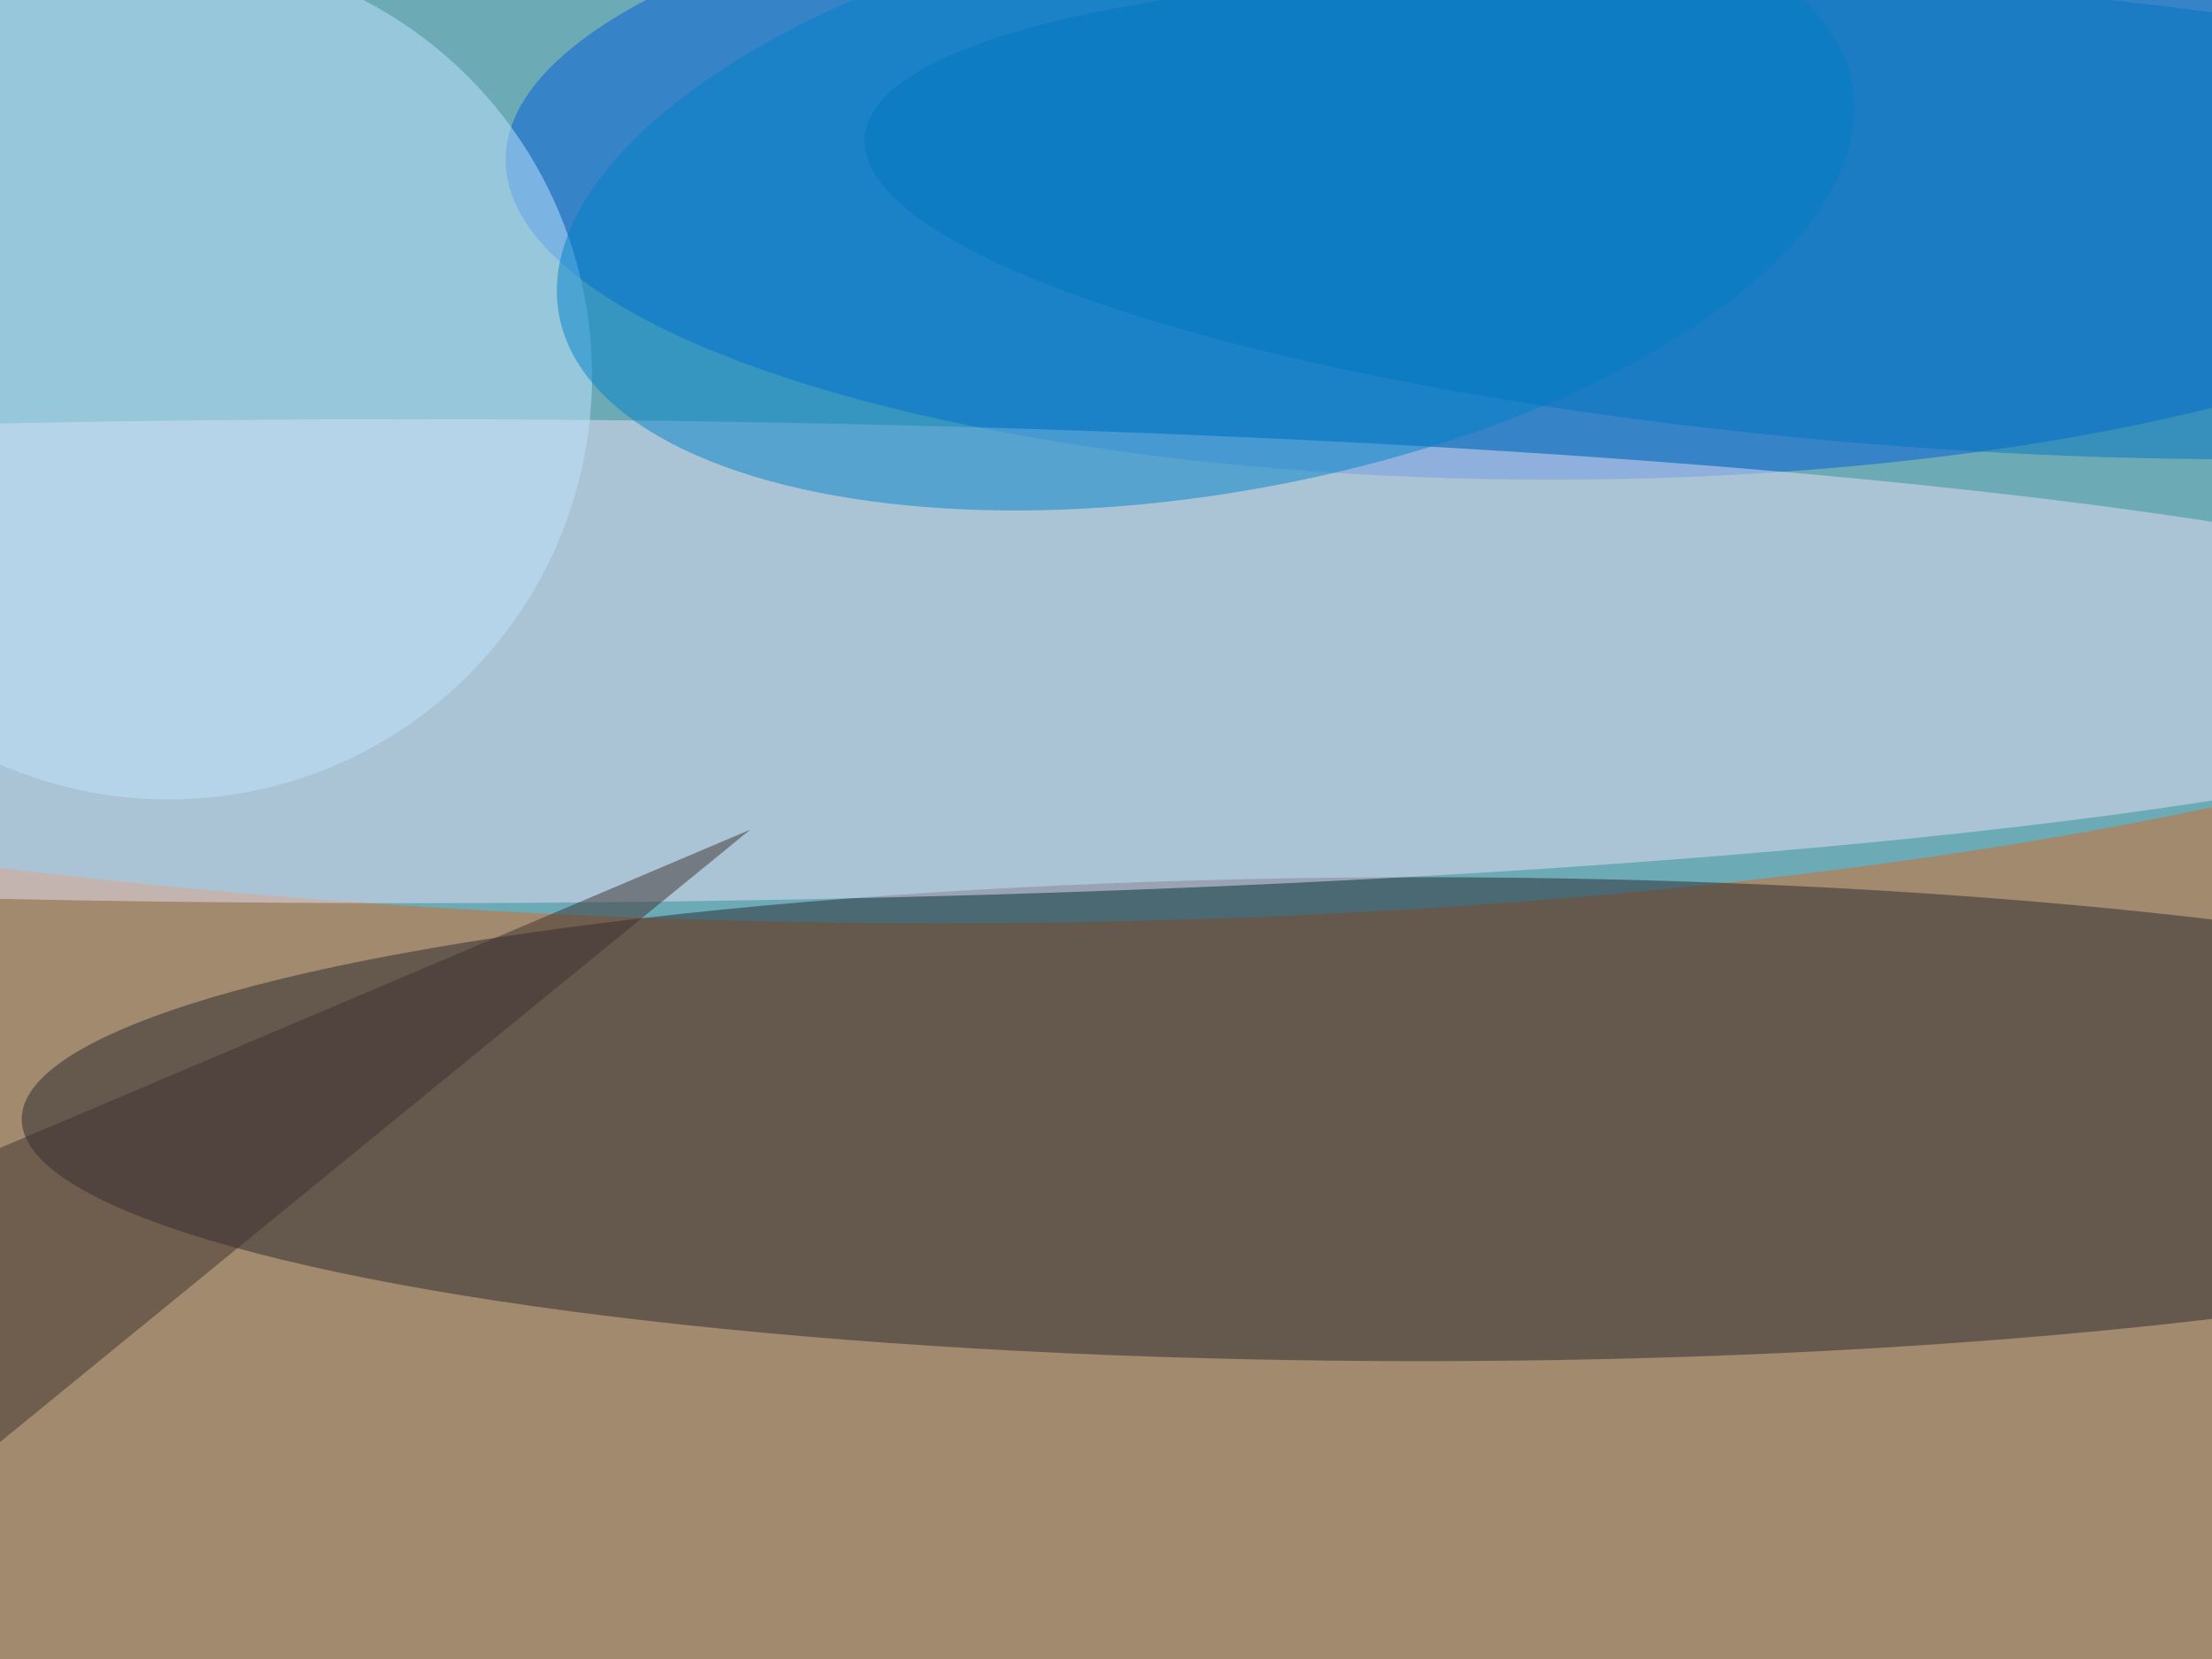 <svg xmlns="http://www.w3.org/2000/svg" width="300" height="225"><g filter="blur(12px)"><rect width="200%" height="200%" x="-50%" y="-50%" fill="#a18a6d"/><rect width="100%" height="100%" fill="#a18a6d"/><g fill-opacity=".5" transform="translate(.6 .6)scale(1.172)"><circle r="1" fill="#39ccff" transform="matrix(254.941 5.503 -1.481 68.601 89.4 37.5)"/><ellipse cx="179" cy="18" fill="#005dd9" rx="121" ry="37"/><ellipse cx="164" cy="129" fill="#2a2830" rx="162" ry="28"/><ellipse cx="47" cy="76" fill="#e9def5" rx="255" ry="28"/><circle cx="19" cy="43" r="49" fill="#c1e4ff"/><circle r="1" fill="#0082c8" transform="matrix(-5.91 -33.438 74.839 -13.227 139 22.6)"/><circle r="1" fill="#0077c1" transform="matrix(-122.152 -9.035 1.979 -26.756 221.7 24.4)"/><path fill="#3e3131" d="M-16 179 86.3 95.5-16 138.9l12.1 38z"/></g></g></svg>